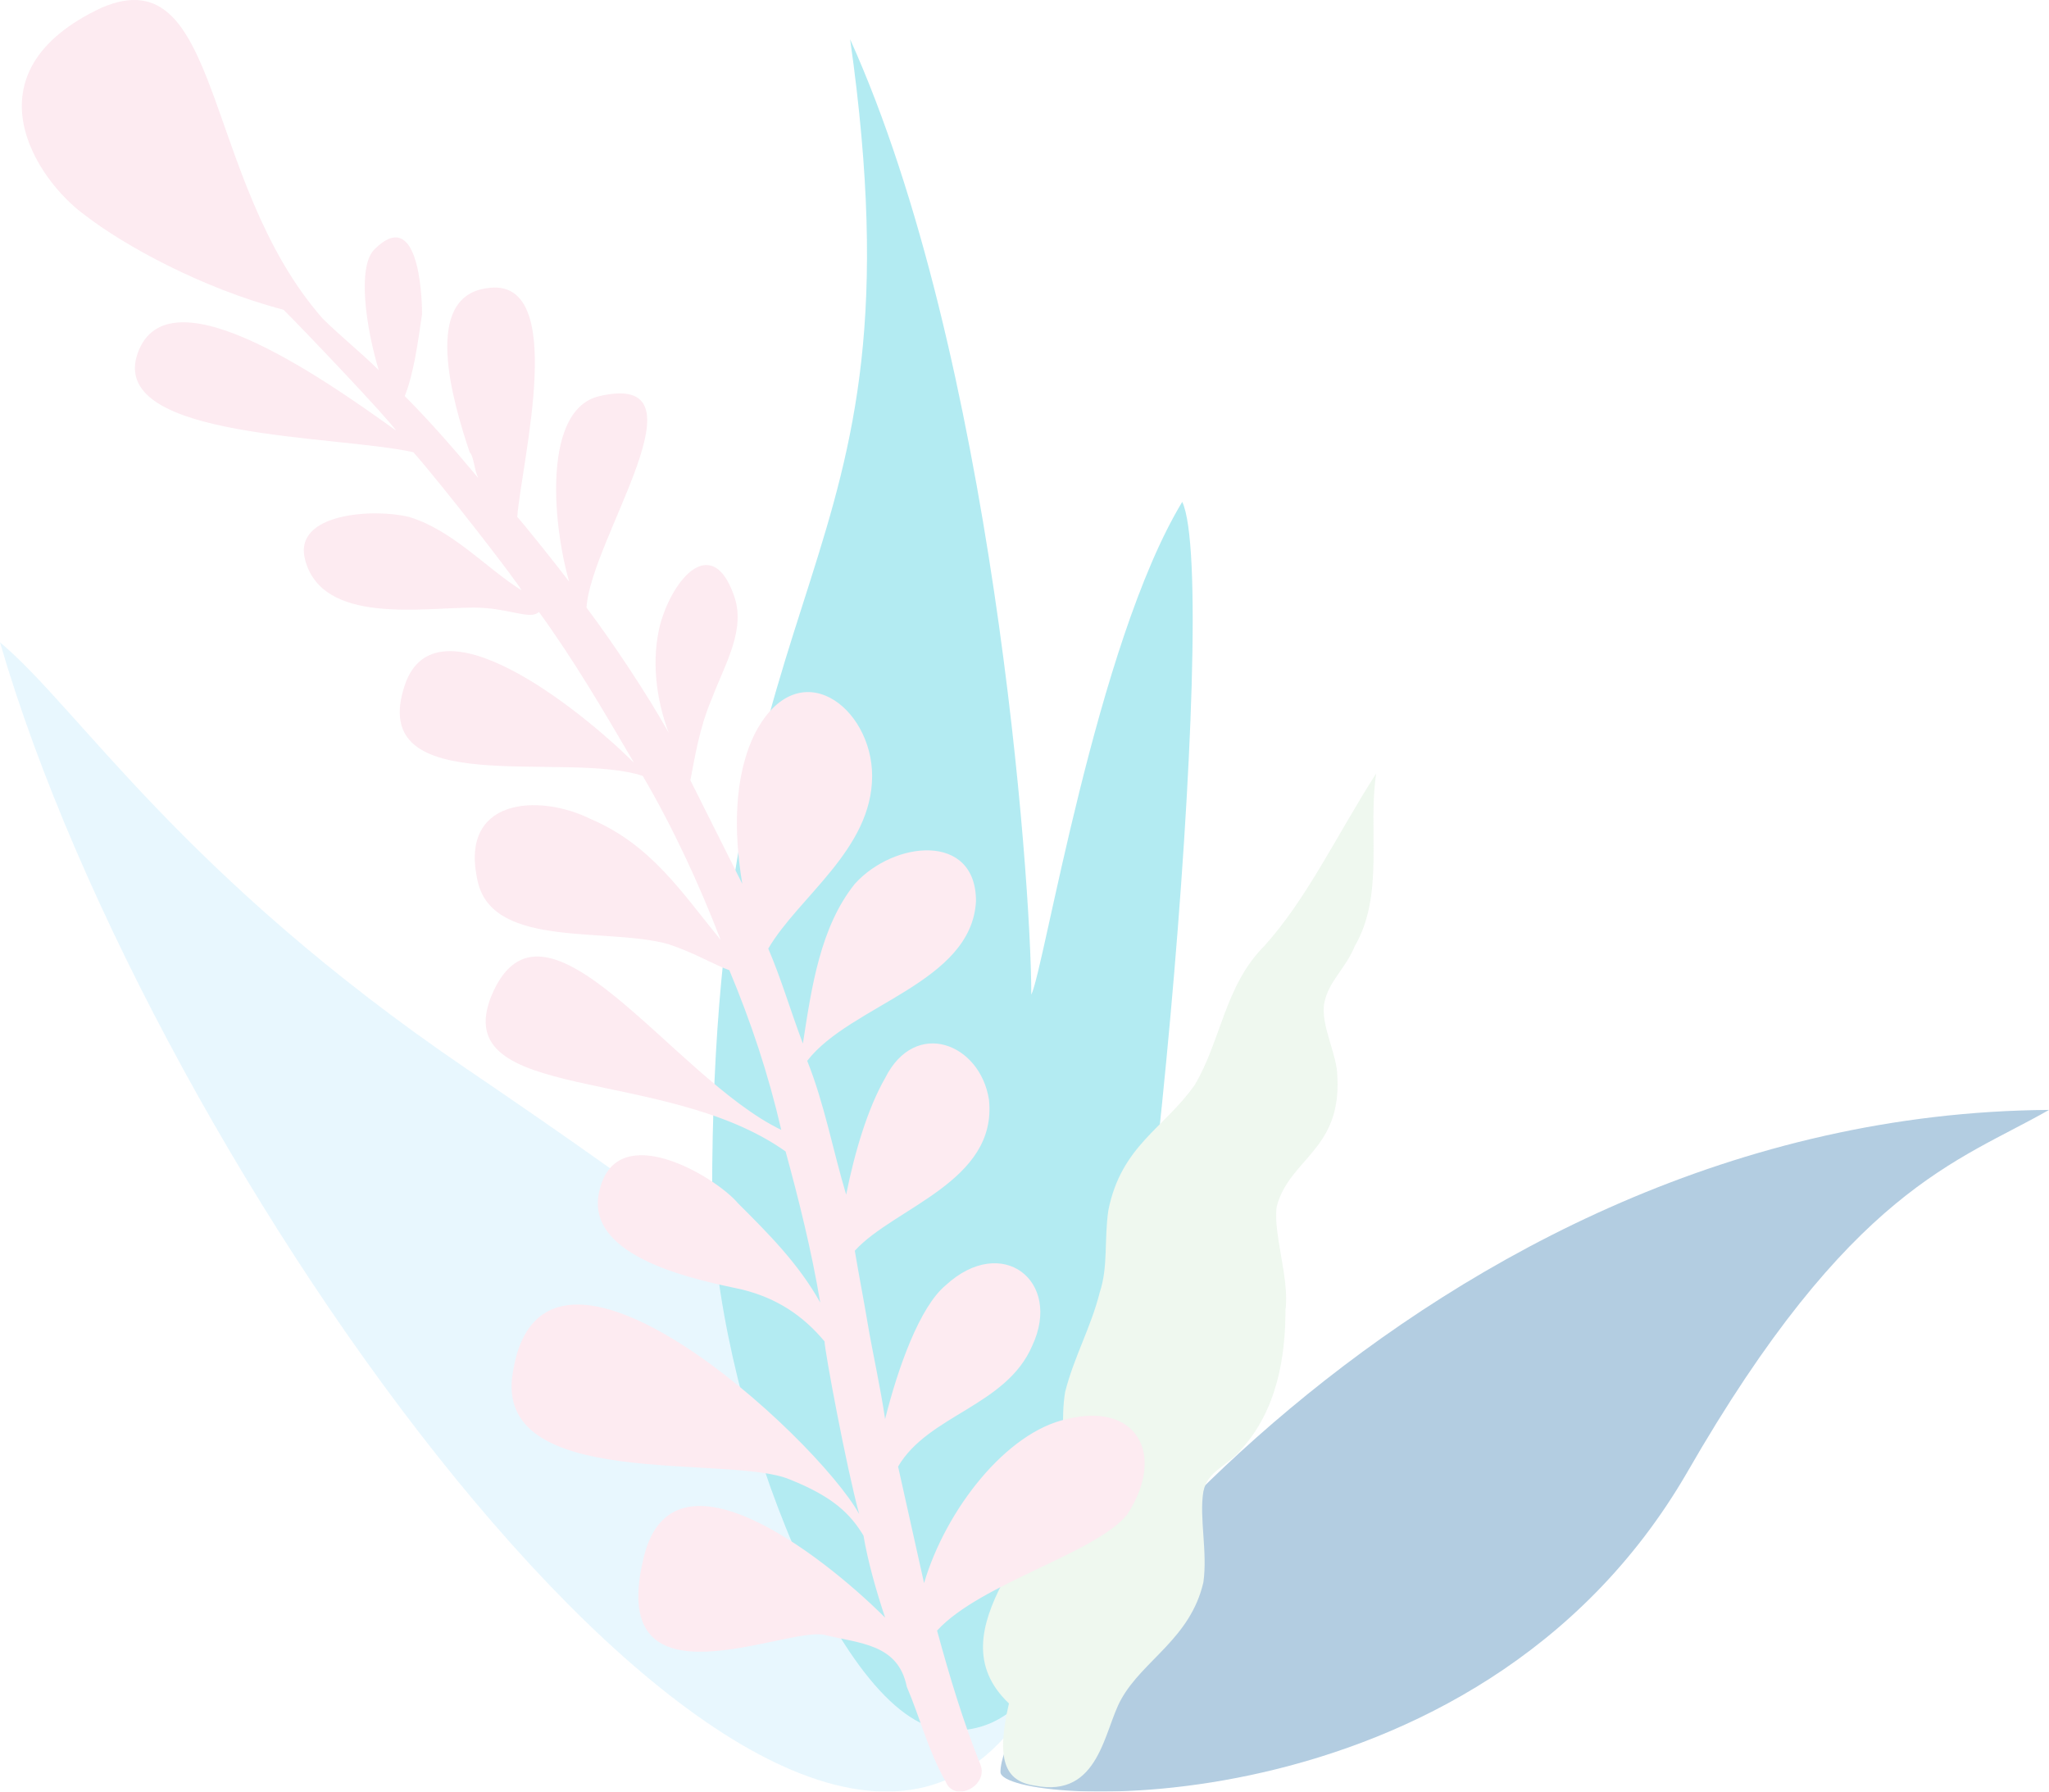<svg width="469" height="410" viewBox="0 0 469 410" fill="none" xmlns="http://www.w3.org/2000/svg">
<g opacity="0.297">
<path fill-rule="evenodd" clip-rule="evenodd" d="M106.978 244.723C41.601 200.305 17.828 161.807 0 147C34.667 266.439 168.391 453.983 226.835 400.682C268.439 362.185 197.121 305.922 106.978 244.723V244.723Z" fill="#B3E5FC"/>
<path fill-rule="evenodd" clip-rule="evenodd" d="M236.055 227.626C236.055 200.915 227.172 81.217 194.591 9C212.363 134.635 163 125.733 163 273.132C163 317.648 190.64 391.843 215.322 395.799C239.014 398.767 244.939 368.101 248.887 357.217C261.722 329.519 279.489 133.644 270.606 114.849C250.864 147.497 239.018 221.692 236.055 227.626V227.626Z" fill="#00BCD4"/>
<path fill-rule="evenodd" clip-rule="evenodd" d="M229 405.529C229 413.454 337.641 420.386 386.037 337.193C423.567 271.825 448.26 265.885 469 254C325.789 254.992 229 384.732 229 405.529H229Z" fill="#01579B"/>
<path fill-rule="evenodd" clip-rule="evenodd" d="M289.289 216.601C280.39 225.509 279.399 238.378 273.467 248.278C266.545 258.177 256.656 262.135 253.688 276.984C252.697 283.913 253.688 289.854 251.711 295.791C249.734 303.711 245.775 310.64 243.798 318.556C242.808 324.497 243.798 330.434 242.808 335.384C240.83 351.221 213.138 372.998 230.941 389.826C227.973 402.696 229.95 407.646 236.876 408.633C251.711 411.604 252.697 395.763 256.656 388.835C261.601 379.927 272.477 374.977 275.445 362.108C276.435 355.179 274.454 347.259 275.445 341.321C276.435 336.372 281.38 335.38 284.344 331.422C292.257 322.514 294.234 310.636 294.234 299.745C295.224 292.817 291.266 281.926 292.257 275.989C295.224 265.102 307.091 263.119 306.101 246.291C306.101 241.341 302.146 234.413 303.133 229.463C304.123 224.513 308.078 221.543 310.055 216.593C316.977 204.715 313.023 189.866 315 177C306.101 190.865 299.179 205.71 289.289 216.601V216.601Z" fill="#C8E6C9"/>
<path fill-rule="evenodd" clip-rule="evenodd" d="M244.199 324.754C230.331 327.719 216.464 345.497 211.51 362.29C209.53 353.401 207.549 344.508 205.565 335.619C212.499 323.765 230.331 321.79 236.273 307.962C243.207 293.144 229.339 282.279 216.46 294.133C210.515 299.072 205.565 312.901 202.592 324.754C201.6 317.84 199.62 308.951 198.631 303.022C197.639 297.094 196.651 292.158 195.659 286.229C204.573 276.351 228.347 270.426 226.366 251.658C224.386 238.815 209.526 232.89 202.592 246.718C198.631 253.633 195.659 263.511 193.678 273.39C190.706 263.511 188.725 252.647 184.764 242.768C194.67 229.926 222.405 224.986 223.397 206.218C223.397 190.415 204.577 192.39 195.662 202.268C187.737 212.147 185.756 225.976 183.775 238.819C180.803 230.915 178.822 224.001 175.85 217.086C182.783 205.233 199.624 194.368 199.624 177.575C199.624 161.772 182.783 148.929 172.877 167.697C167.924 177.575 167.924 190.415 169.904 202.268C165.943 194.365 161.978 186.465 158.017 178.561C159.009 173.622 159.998 166.708 162.97 159.793C165.943 151.89 170.896 143.99 167.924 136.086C162.97 122.257 154.056 132.136 151.083 143C149.103 150.904 150.091 159.793 153.064 167.697C148.111 158.808 140.185 146.954 134.243 139.05C135.235 123.247 162.97 84.722 137.216 90.647C124.337 93.611 126.321 119.293 130.282 133.122C127.309 129.172 119.387 119.293 118.395 118.304C119.387 105.461 130.282 62.986 111.461 65.95C96.602 67.925 103.535 91.632 107.5 103.486C108.493 104.475 108.493 107.436 109.481 109.414C104.528 103.486 98.586 96.572 92.641 90.647C94.621 85.707 95.613 78.793 96.602 71.879C96.602 66.939 95.61 47.182 85.707 57.061C81.746 61.011 83.726 74.843 86.699 84.718C82.738 80.768 77.785 76.814 73.82 72.864C46.085 41.253 51.038 -10.111 23.299 1.743C-8.4 16.561 8.44 41.253 19.338 49.157C28.253 56.071 46.085 65.95 64.906 70.889C69.859 75.829 88.68 95.586 90.66 98.546C72.828 85.704 37.167 61.011 31.225 81.754C26.272 100.521 76.793 99.536 94.621 103.486C101.555 111.389 118.395 133.122 119.387 135.097C111.461 130.157 103.539 121.268 93.633 118.304C85.707 116.329 66.886 117.314 69.859 128.182C73.82 143 96.606 139.047 108.493 139.047C116.418 139.047 121.372 142.011 123.352 140.036C131.278 150.9 138.212 162.754 145.146 174.607C132.266 161.764 99.578 136.082 92.644 156.825C83.73 183.497 129.298 171.643 147.126 177.568C154.06 189.422 160.005 202.265 164.958 215.104V215.104C156.044 204.24 149.11 193.372 135.239 187.447C123.352 181.518 104.531 182.507 109.485 202.265C113.446 217.083 139.204 212.143 153.071 216.093C159.017 218.068 163.966 221.033 166.939 222.022C171.892 233.875 175.853 245.729 178.826 258.572C154.06 246.718 124.344 199.304 112.457 227.951C102.551 252.647 152.079 243.754 179.818 263.511C182.791 274.376 185.763 286.229 187.744 298.083C182.791 289.194 175.857 282.279 168.923 275.365C163.97 269.436 141.188 255.608 137.223 272.401C133.262 288.204 160.997 293.144 169.912 295.119C177.838 297.093 183.779 301.047 188.732 306.972C188.732 308.947 193.686 335.619 196.658 346.483C186.752 328.701 124.344 271.411 117.411 313.886C112.457 341.544 166.939 332.654 180.807 338.583C190.713 342.533 194.674 346.487 197.647 351.426C198.639 357.355 200.619 364.269 202.6 370.194C187.74 355.376 153.071 328.704 147.126 357.351C139.2 391.922 179.814 372.169 188.732 374.144C196.658 376.119 205.573 376.119 207.553 385.998C210.526 392.912 212.506 400.815 216.467 407.73C218.448 412.669 226.374 408.719 224.393 403.78C220.432 393.901 217.46 384.023 214.487 373.158C224.393 362.294 251.14 355.376 258.074 346.487C266.981 332.658 260.047 320.805 244.199 324.754V324.754Z" fill="#F8BBD0"/>
</g>
</svg>
